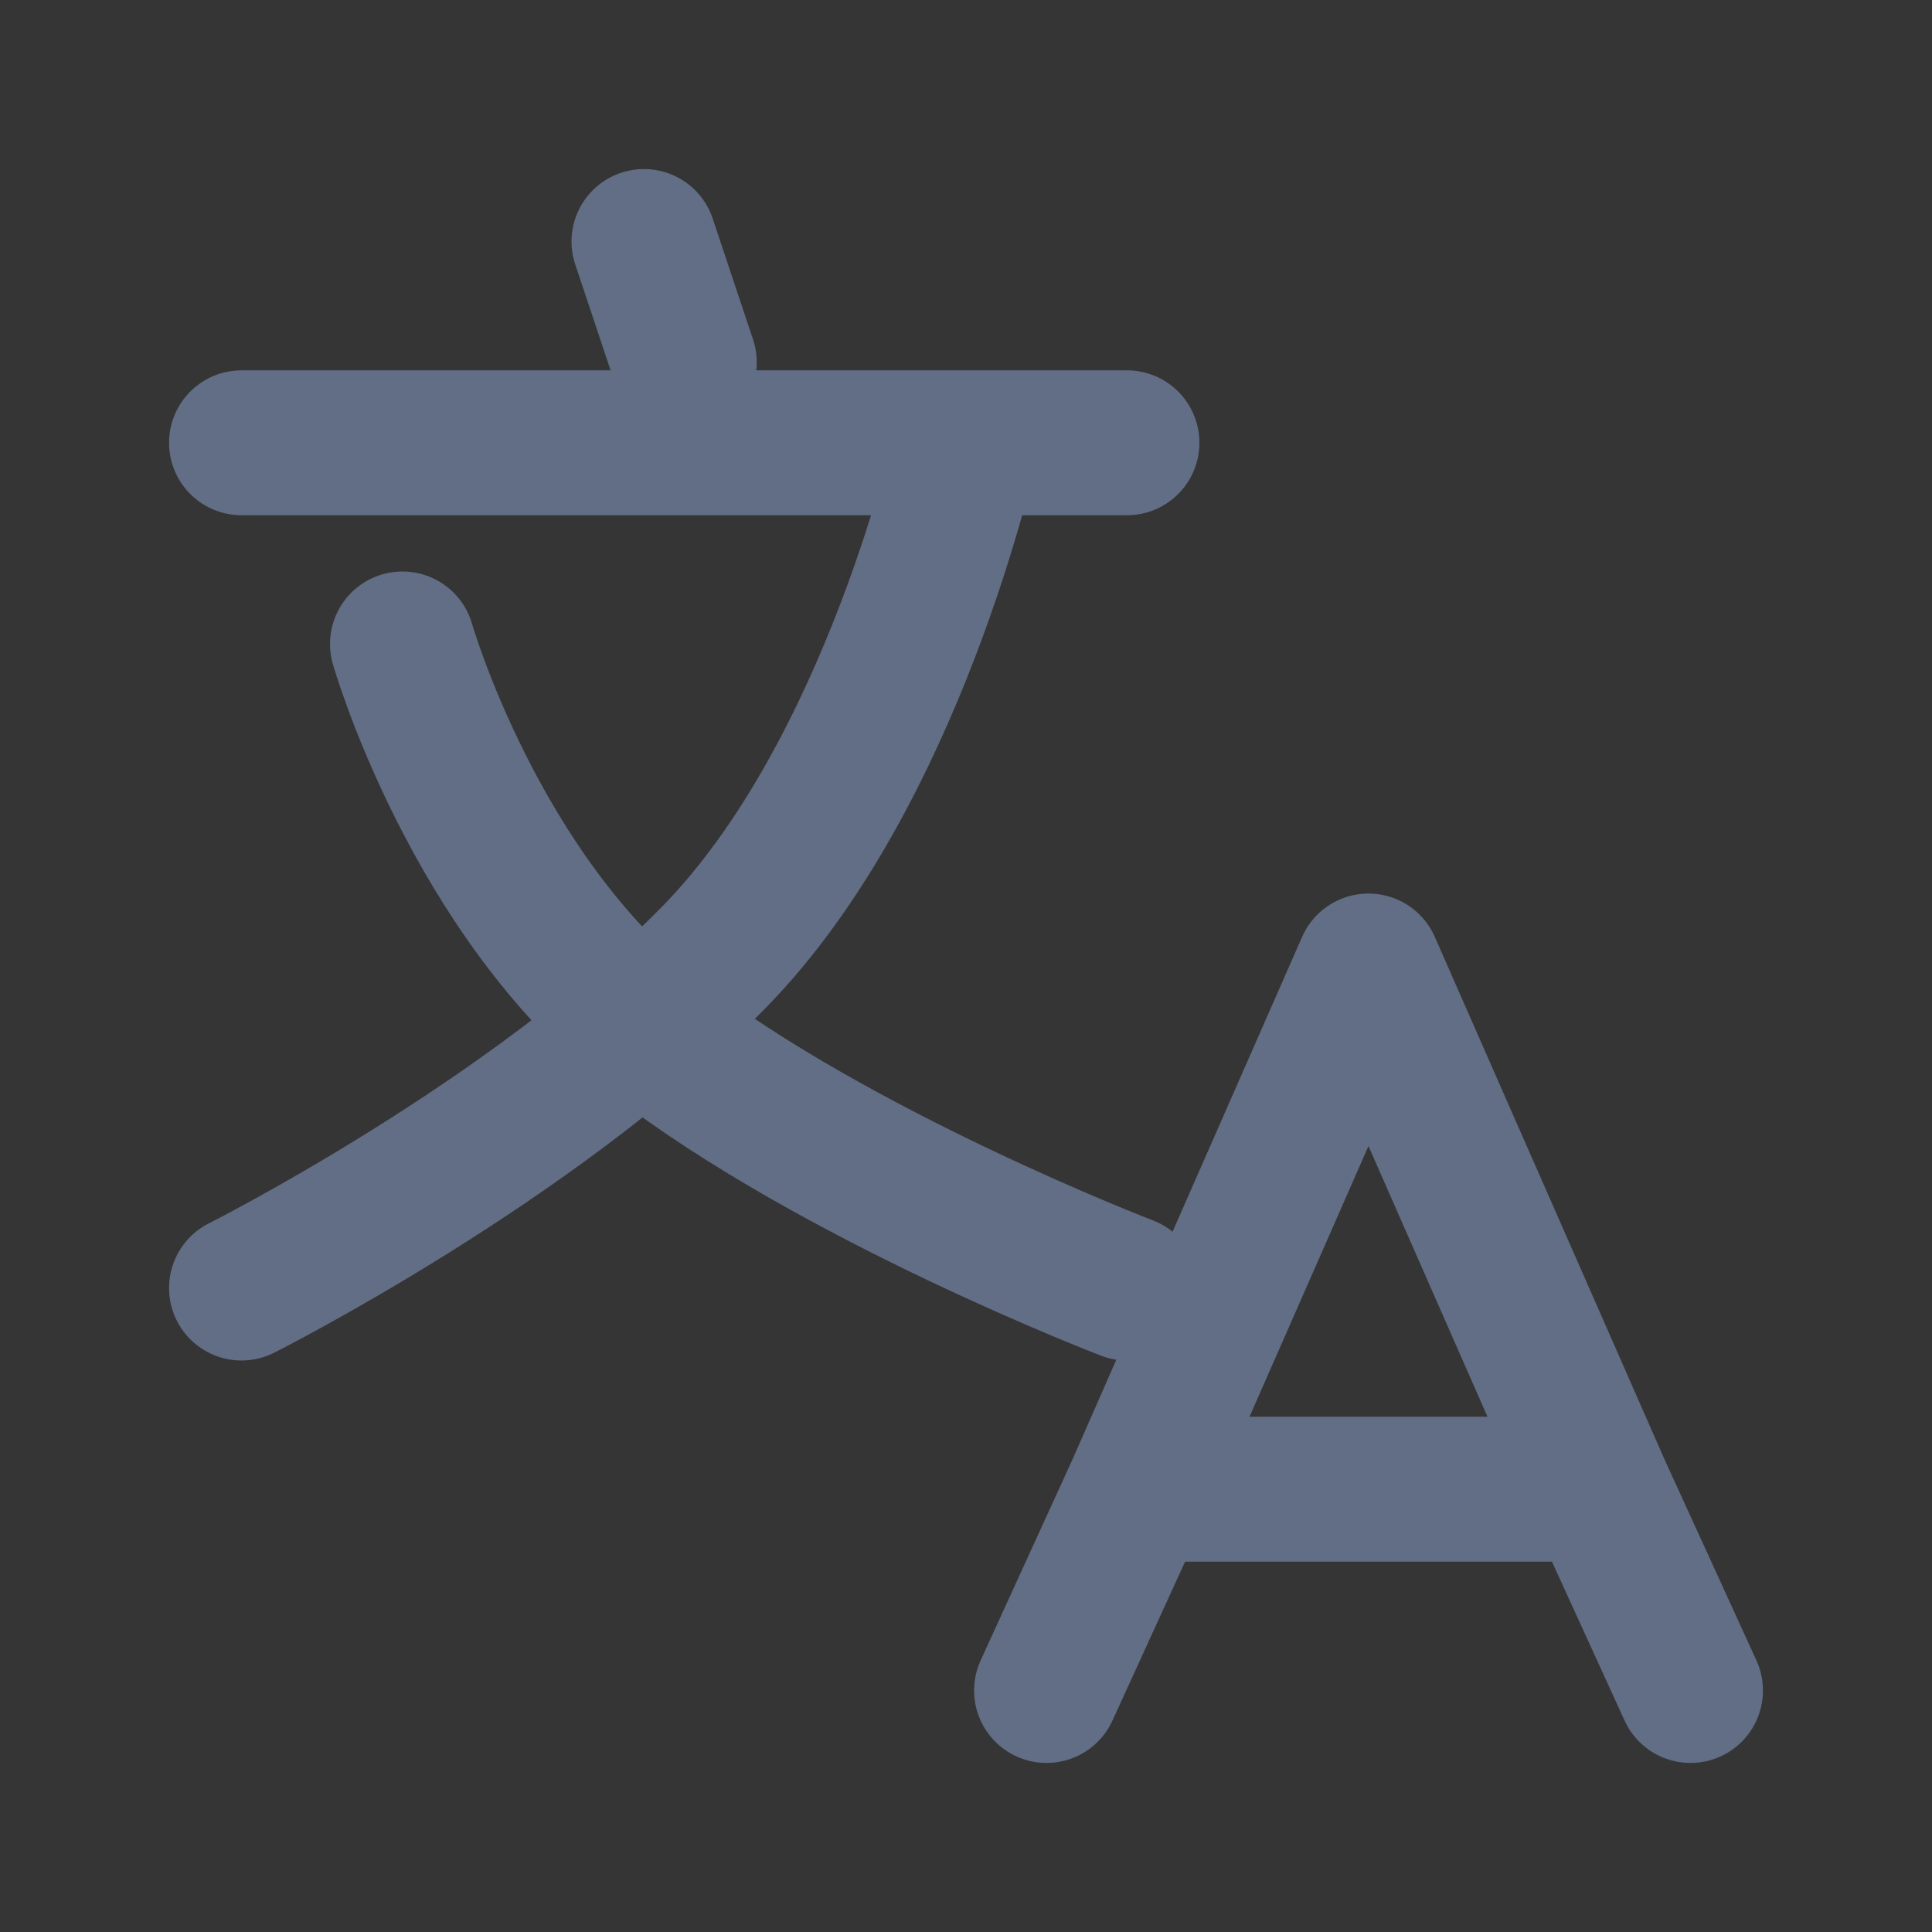 <svg width="16" height="16" viewBox="0 0 16 16" fill="none" xmlns="http://www.w3.org/2000/svg">
<rect x="0" y="0" width="16" height="16" fill="#333333" stroke="none"/>
<path d="M16 0H0V16H16V0Z" fill="white" fill-opacity="0.01"/>
<path d="M14 14L13.238 12.333M13.238 12.333L11.333 8L9.429 12.333M13.238 12.333H9.429M8.667 14L9.429 12.333M5.333 2L5.667 3M2 3.667H9.333M3.333 5.333C3.333 5.333 3.93 7.42 5.421 8.58C6.912 9.739 9.333 10.667 9.333 10.667M8 3.667C8 3.667 7.404 6.406 5.912 7.928C4.421 9.449 2 10.667 2 10.667" stroke="#626E85" stroke-width="1.2" stroke-linecap="round" stroke-linejoin="round"/>
</svg>
